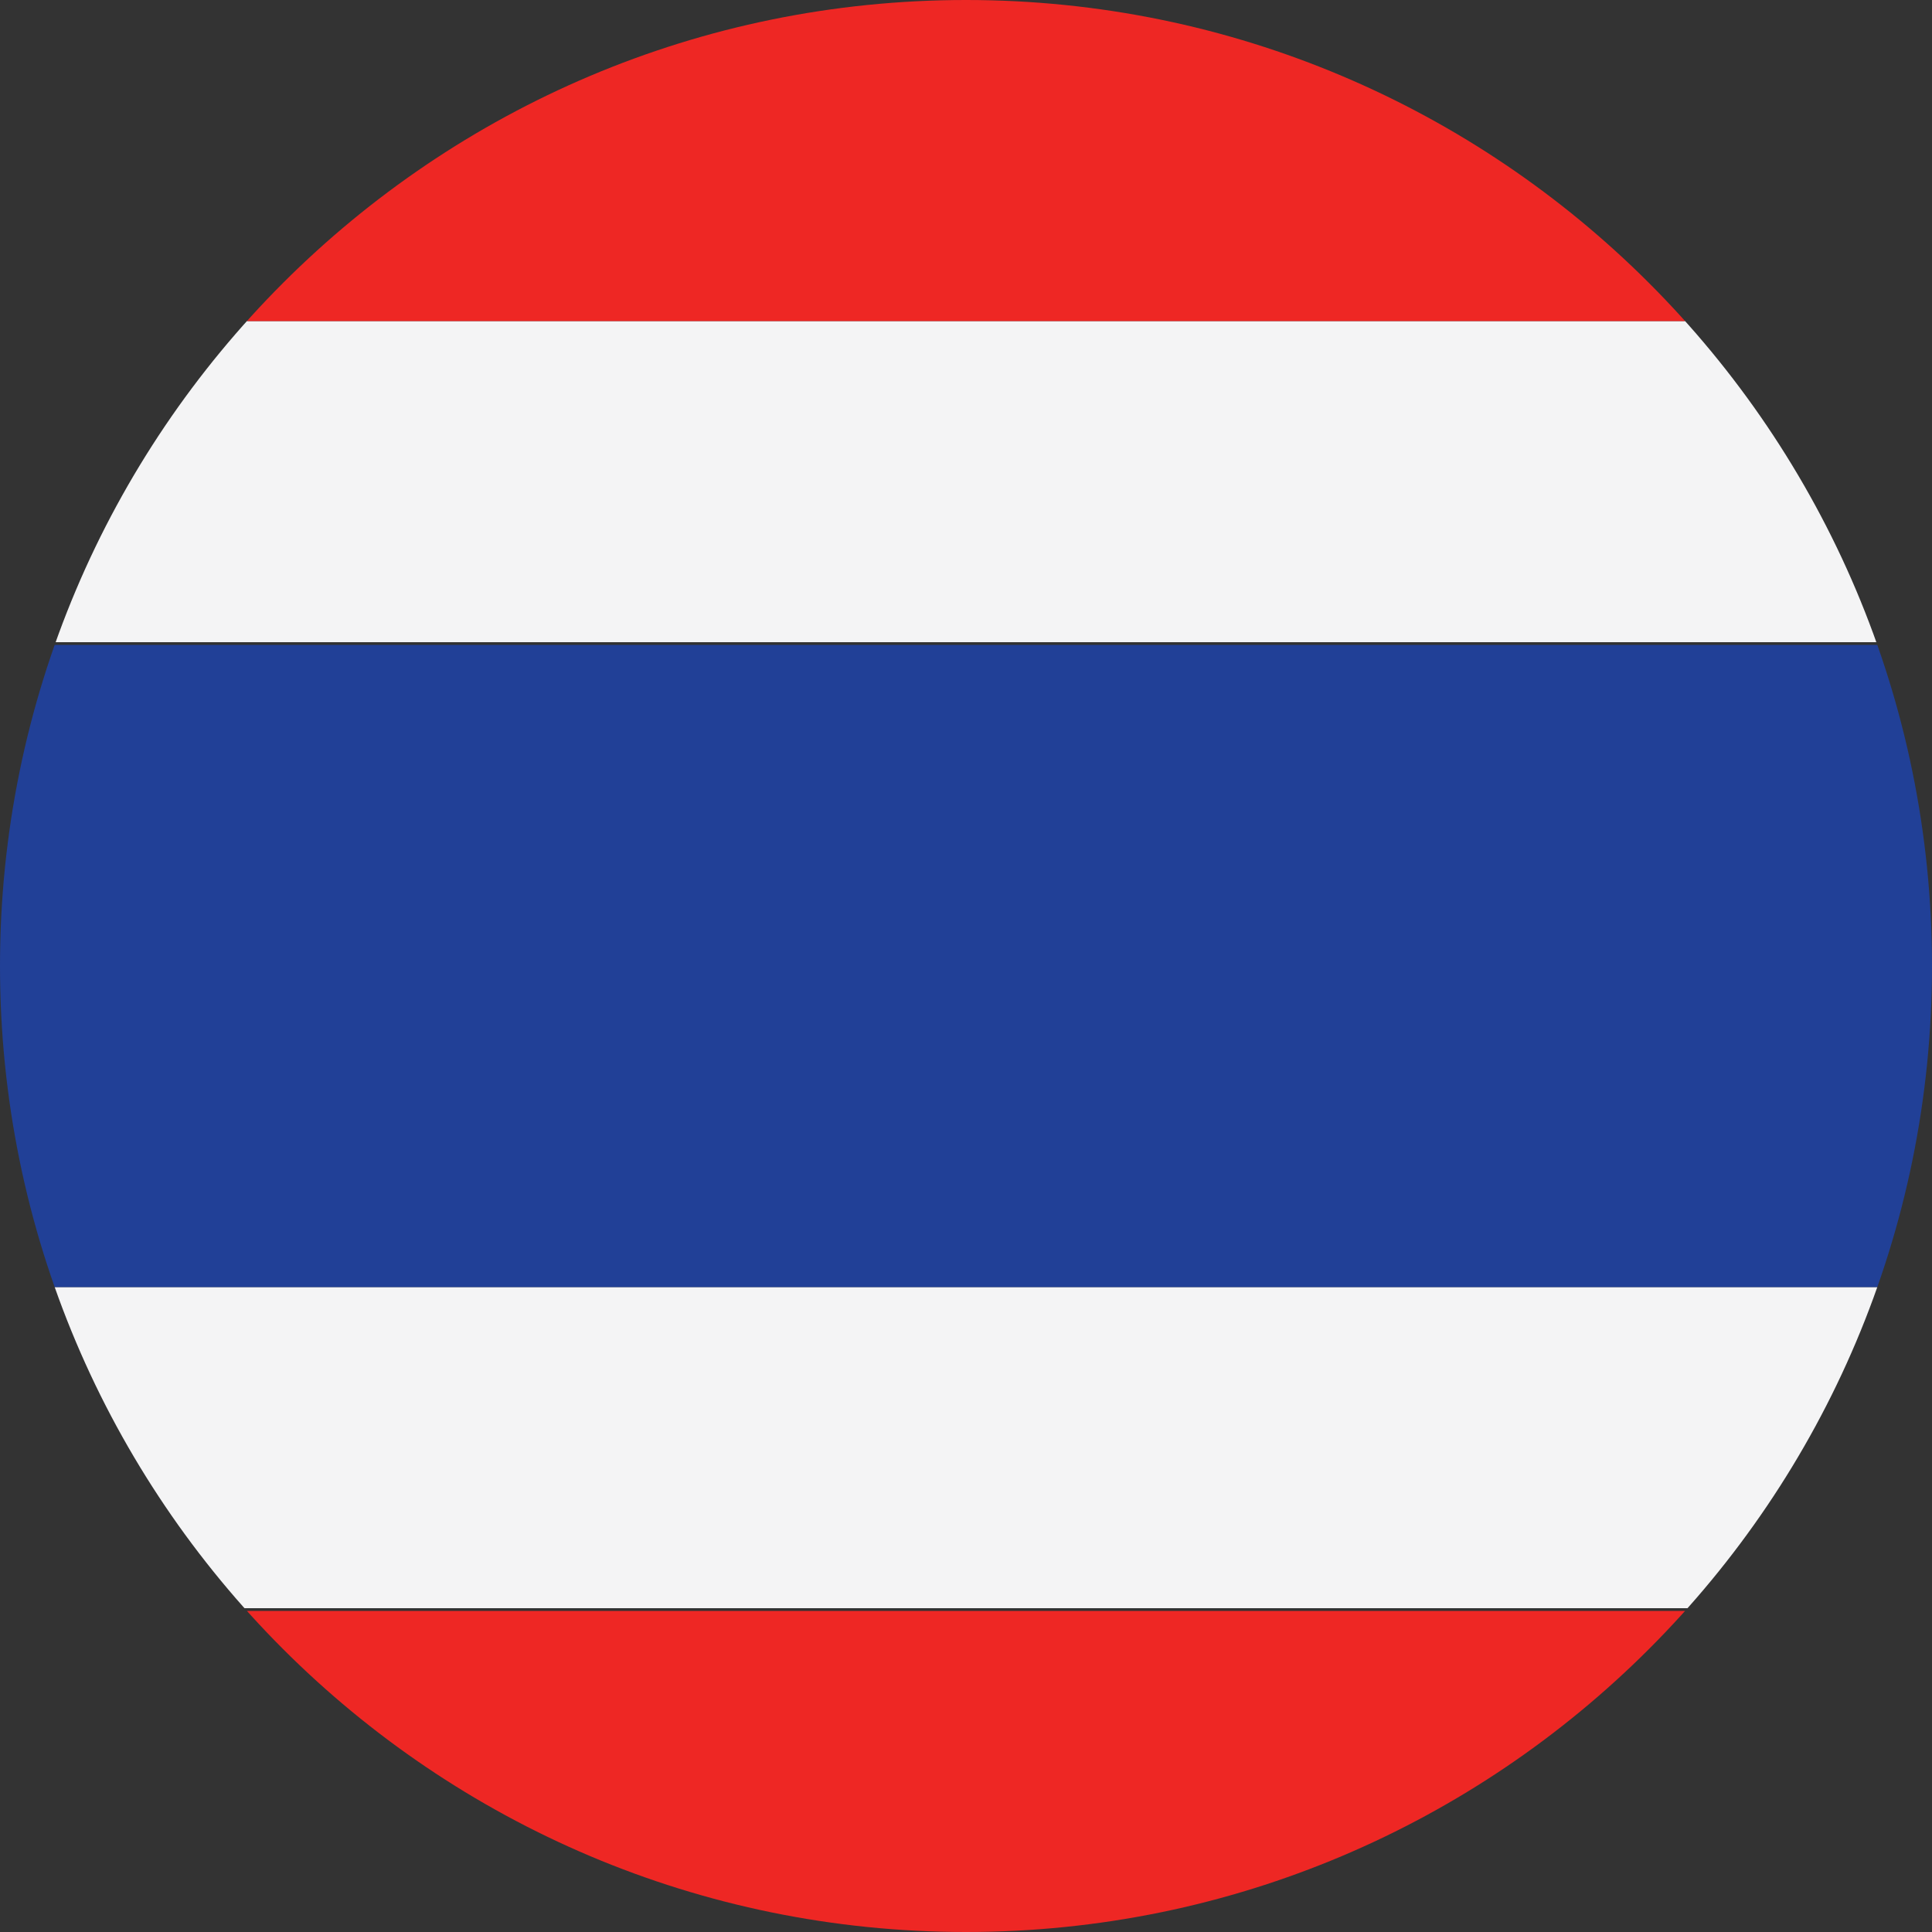 <svg xmlns="http://www.w3.org/2000/svg" xmlns:xlink="http://www.w3.org/1999/xlink" viewBox="0 0 71 71" enable-background="new 0 0 71 71"><rect x="0" y="0" width="71" height="71" fill="#333333" stroke="none"/><style type="text/css">.st0{clip-path:url(#SVGID_2_);} .st1{fill-rule:evenodd;clip-rule:evenodd;fill:#F4F4F5;} .st2{fill-rule:evenodd;clip-rule:evenodd;fill:#EE2724;} .st3{fill-rule:evenodd;clip-rule:evenodd;fill:#214097;}</style><defs><path id="SVGID_1_" d="M71 35.5c0 19.6-15.9 35.5-35.5 35.5s-35.5-15.9-35.5-35.5 15.9-35.5 35.5-35.5 35.5 15.9 35.5 35.5z"/></defs><clipPath id="SVGID_2_"><use href="#SVGID_1_" overflow="visible"/></clipPath><g class="st0"><path class="st1" d="M88.7 11.8v11.8h-106.4v-11.8h106.4zm0 35.5v11.8h-106.4v-11.8h106.4z"/><path class="st2" d="M-17.7 71h106.4v-11.8h-106.4v11.8zm106.4-59.2v-11.8h-106.4v11.8h106.4z"/><path class="st3" d="M-17.7 47.3h106.4v-23.6h-106.4v23.6z"/></g></svg>
